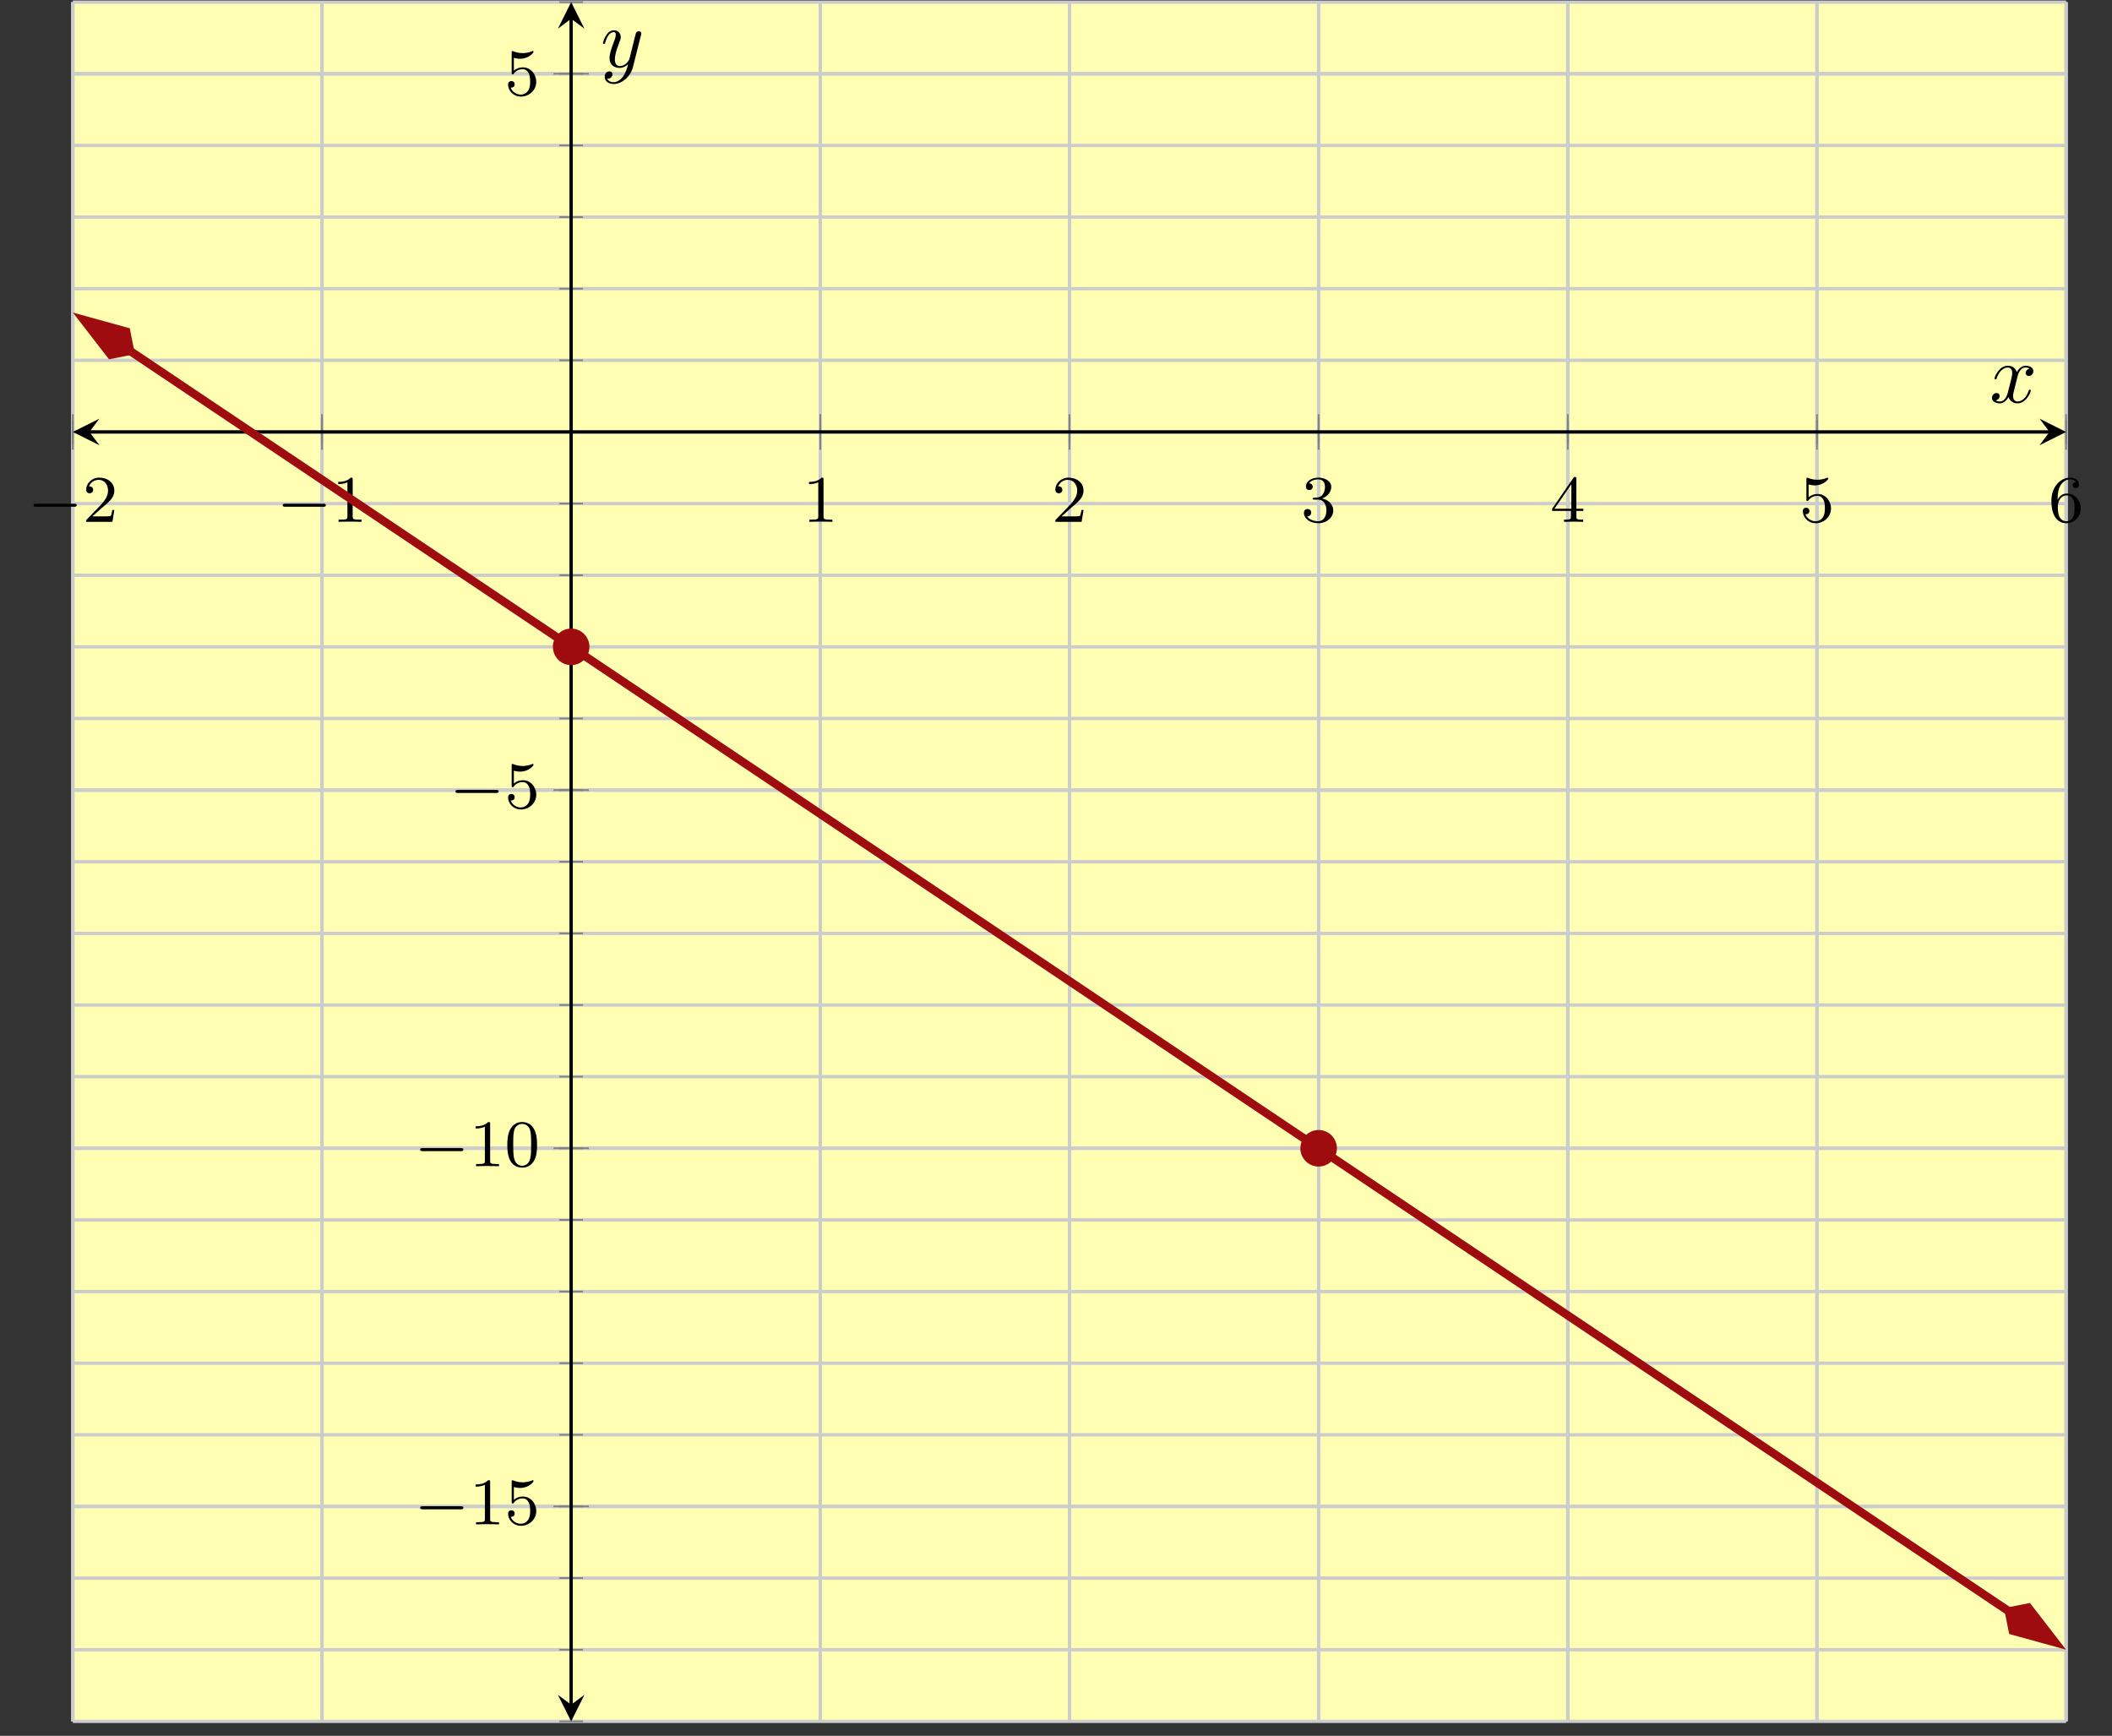 <?xml version='1.0' encoding='UTF-8'?>
<!-- This file was generated by dvisvgm 2.3.5 -->
<svg height='208.161pt' version='1.1' viewBox='-72 -72 253.262 208.161' width='253.262pt' xmlns='http://www.w3.org/2000/svg' xmlns:xlink='http://www.w3.org/1999/xlink'>
<rect x="-72" y="-72" width="253.262" height="208.161" fill="#333333" stroke="none"/>
<defs>
<path d='M3.328 -3.009C3.387 -3.268 3.616 -4.184 4.314 -4.184C4.364 -4.184 4.603 -4.184 4.812 -4.055C4.533 -4.005 4.334 -3.756 4.334 -3.517C4.334 -3.357 4.443 -3.168 4.712 -3.168C4.932 -3.168 5.25 -3.347 5.25 -3.746C5.25 -4.264 4.663 -4.403 4.324 -4.403C3.746 -4.403 3.397 -3.875 3.278 -3.646C3.029 -4.304 2.491 -4.403 2.202 -4.403C1.166 -4.403 0.598 -3.118 0.598 -2.869C0.598 -2.77 0.697 -2.77 0.717 -2.77C0.797 -2.77 0.827 -2.79 0.847 -2.879C1.186 -3.935 1.843 -4.184 2.182 -4.184C2.371 -4.184 2.72 -4.095 2.72 -3.517C2.72 -3.208 2.55 -2.54 2.182 -1.146C2.022 -0.528 1.674 -0.11 1.235 -0.11C1.176 -0.11 0.946 -0.11 0.737 -0.239C0.986 -0.289 1.205 -0.498 1.205 -0.777C1.205 -1.046 0.986 -1.126 0.837 -1.126C0.538 -1.126 0.289 -0.867 0.289 -0.548C0.289 -0.09 0.787 0.11 1.225 0.11C1.883 0.11 2.242 -0.588 2.271 -0.648C2.391 -0.279 2.75 0.11 3.347 0.11C4.374 0.11 4.941 -1.176 4.941 -1.425C4.941 -1.524 4.852 -1.524 4.822 -1.524C4.732 -1.524 4.712 -1.484 4.692 -1.415C4.364 -0.349 3.686 -0.11 3.367 -0.11C2.979 -0.11 2.819 -0.428 2.819 -0.767C2.819 -0.986 2.879 -1.205 2.989 -1.644L3.328 -3.009Z' id='g2-120'/>
<path d='M4.842 -3.796C4.882 -3.935 4.882 -3.955 4.882 -4.025C4.882 -4.204 4.742 -4.294 4.593 -4.294C4.493 -4.294 4.334 -4.234 4.244 -4.085C4.224 -4.035 4.144 -3.726 4.105 -3.547C4.035 -3.288 3.965 -3.019 3.905 -2.75L3.457 -0.956C3.417 -0.807 2.989 -0.11 2.331 -0.11C1.823 -0.11 1.714 -0.548 1.714 -0.917C1.714 -1.375 1.883 -1.993 2.222 -2.869C2.381 -3.278 2.421 -3.387 2.421 -3.587C2.421 -4.035 2.102 -4.403 1.604 -4.403C0.658 -4.403 0.289 -2.959 0.289 -2.869C0.289 -2.77 0.389 -2.77 0.408 -2.77C0.508 -2.77 0.518 -2.79 0.568 -2.949C0.837 -3.885 1.235 -4.184 1.574 -4.184C1.654 -4.184 1.823 -4.184 1.823 -3.866C1.823 -3.616 1.724 -3.357 1.654 -3.168C1.255 -2.112 1.076 -1.544 1.076 -1.076C1.076 -0.189 1.704 0.11 2.291 0.11C2.68 0.11 3.019 -0.06 3.298 -0.339C3.168 0.179 3.049 0.667 2.65 1.196C2.391 1.534 2.012 1.823 1.554 1.823C1.415 1.823 0.966 1.793 0.797 1.405C0.956 1.405 1.086 1.405 1.225 1.285C1.325 1.196 1.425 1.066 1.425 0.877C1.425 0.568 1.156 0.528 1.056 0.528C0.827 0.528 0.498 0.687 0.498 1.176C0.498 1.674 0.936 2.042 1.554 2.042C2.58 2.042 3.606 1.136 3.885 0.01L4.842 -3.796Z' id='g2-121'/>
<path d='M5.571 -1.809C5.699 -1.809 5.874 -1.809 5.874 -1.993S5.699 -2.176 5.571 -2.176H1.004C0.877 -2.176 0.701 -2.176 0.701 -1.993S0.877 -1.809 1.004 -1.809H5.571Z' id='g0-0'/>
<path d='M3.897 -2.542C3.897 -3.395 3.81 -3.913 3.547 -4.423C3.196 -5.125 2.55 -5.3 2.112 -5.3C1.108 -5.3 0.741 -4.551 0.63 -4.328C0.343 -3.746 0.327 -2.957 0.327 -2.542C0.327 -2.016 0.351 -1.211 0.733 -0.574C1.1 0.016 1.69 0.167 2.112 0.167C2.495 0.167 3.18 0.048 3.579 -0.741C3.873 -1.315 3.897 -2.024 3.897 -2.542ZM2.112 -0.056C1.841 -0.056 1.291 -0.183 1.124 -1.02C1.036 -1.474 1.036 -2.224 1.036 -2.638C1.036 -3.188 1.036 -3.746 1.124 -4.184C1.291 -4.997 1.913 -5.077 2.112 -5.077C2.383 -5.077 2.933 -4.941 3.092 -4.216C3.188 -3.778 3.188 -3.18 3.188 -2.638C3.188 -2.168 3.188 -1.451 3.092 -1.004C2.925 -0.167 2.375 -0.056 2.112 -0.056Z' id='g1-48'/>
<path d='M2.503 -5.077C2.503 -5.292 2.487 -5.3 2.271 -5.3C1.945 -4.981 1.522 -4.79 0.765 -4.79V-4.527C0.98 -4.527 1.411 -4.527 1.873 -4.742V-0.654C1.873 -0.359 1.849 -0.263 1.092 -0.263H0.813V0C1.14 -0.024 1.825 -0.024 2.184 -0.024S3.236 -0.024 3.563 0V-0.263H3.284C2.527 -0.263 2.503 -0.359 2.503 -0.654V-5.077Z' id='g1-49'/>
<path d='M2.248 -1.626C2.375 -1.745 2.71 -2.008 2.837 -2.12C3.332 -2.574 3.802 -3.013 3.802 -3.738C3.802 -4.686 3.005 -5.3 2.008 -5.3C1.052 -5.3 0.422 -4.575 0.422 -3.866C0.422 -3.475 0.733 -3.419 0.845 -3.419C1.012 -3.419 1.259 -3.539 1.259 -3.842C1.259 -4.256 0.861 -4.256 0.765 -4.256C0.996 -4.838 1.53 -5.037 1.921 -5.037C2.662 -5.037 3.045 -4.407 3.045 -3.738C3.045 -2.909 2.463 -2.303 1.522 -1.339L0.518 -0.303C0.422 -0.215 0.422 -0.199 0.422 0H3.571L3.802 -1.427H3.555C3.531 -1.267 3.467 -0.869 3.371 -0.717C3.324 -0.654 2.718 -0.654 2.59 -0.654H1.172L2.248 -1.626Z' id='g1-50'/>
<path d='M2.016 -2.662C2.646 -2.662 3.045 -2.2 3.045 -1.363C3.045 -0.367 2.479 -0.072 2.056 -0.072C1.618 -0.072 1.02 -0.231 0.741 -0.654C1.028 -0.654 1.227 -0.837 1.227 -1.1C1.227 -1.355 1.044 -1.538 0.789 -1.538C0.574 -1.538 0.351 -1.403 0.351 -1.084C0.351 -0.327 1.164 0.167 2.072 0.167C3.132 0.167 3.873 -0.566 3.873 -1.363C3.873 -2.024 3.347 -2.63 2.534 -2.805C3.164 -3.029 3.634 -3.571 3.634 -4.208S2.917 -5.3 2.088 -5.3C1.235 -5.3 0.59 -4.838 0.59 -4.232C0.59 -3.937 0.789 -3.81 0.996 -3.81C1.243 -3.81 1.403 -3.985 1.403 -4.216C1.403 -4.511 1.148 -4.623 0.972 -4.631C1.307 -5.069 1.921 -5.093 2.064 -5.093C2.271 -5.093 2.877 -5.029 2.877 -4.208C2.877 -3.65 2.646 -3.316 2.534 -3.188C2.295 -2.941 2.112 -2.925 1.626 -2.893C1.474 -2.885 1.411 -2.877 1.411 -2.774C1.411 -2.662 1.482 -2.662 1.618 -2.662H2.016Z' id='g1-51'/>
<path d='M3.14 -5.157C3.14 -5.316 3.14 -5.38 2.973 -5.38C2.869 -5.38 2.861 -5.372 2.782 -5.26L0.239 -1.57V-1.307H2.487V-0.646C2.487 -0.351 2.463 -0.263 1.849 -0.263H1.666V0C2.343 -0.024 2.359 -0.024 2.813 -0.024S3.284 -0.024 3.961 0V-0.263H3.778C3.164 -0.263 3.14 -0.351 3.14 -0.646V-1.307H3.985V-1.57H3.14V-5.157ZM2.542 -4.511V-1.57H0.518L2.542 -4.511Z' id='g1-52'/>
<path d='M1.116 -4.479C1.219 -4.447 1.538 -4.368 1.873 -4.368C2.869 -4.368 3.475 -5.069 3.475 -5.189C3.475 -5.276 3.419 -5.3 3.379 -5.3C3.363 -5.3 3.347 -5.3 3.276 -5.26C2.965 -5.141 2.598 -5.045 2.168 -5.045C1.698 -5.045 1.307 -5.165 1.06 -5.26C0.98 -5.3 0.964 -5.3 0.956 -5.3C0.853 -5.3 0.853 -5.212 0.853 -5.069V-2.734C0.853 -2.59 0.853 -2.495 0.98 -2.495C1.044 -2.495 1.068 -2.527 1.108 -2.59C1.203 -2.71 1.506 -3.116 2.184 -3.116C2.63 -3.116 2.845 -2.75 2.917 -2.598C3.053 -2.311 3.068 -1.945 3.068 -1.634C3.068 -1.339 3.061 -0.909 2.837 -0.558C2.686 -0.319 2.367 -0.072 1.945 -0.072C1.427 -0.072 0.917 -0.399 0.733 -0.917C0.757 -0.909 0.805 -0.909 0.813 -0.909C1.036 -0.909 1.211 -1.052 1.211 -1.299C1.211 -1.594 0.98 -1.698 0.821 -1.698C0.677 -1.698 0.422 -1.618 0.422 -1.275C0.422 -0.558 1.044 0.167 1.961 0.167C2.957 0.167 3.802 -0.606 3.802 -1.594C3.802 -2.519 3.132 -3.339 2.192 -3.339C1.793 -3.339 1.419 -3.212 1.116 -2.941V-4.479Z' id='g1-53'/>
<path d='M1.1 -2.638C1.1 -3.3 1.156 -3.881 1.443 -4.368C1.682 -4.766 2.088 -5.093 2.59 -5.093C2.75 -5.093 3.116 -5.069 3.3 -4.79C2.941 -4.774 2.909 -4.503 2.909 -4.415C2.909 -4.176 3.092 -4.041 3.284 -4.041C3.427 -4.041 3.658 -4.129 3.658 -4.431C3.658 -4.91 3.3 -5.3 2.582 -5.3C1.474 -5.3 0.351 -4.248 0.351 -2.527C0.351 -0.367 1.355 0.167 2.128 0.167C2.511 0.167 2.925 0.064 3.284 -0.279C3.602 -0.59 3.873 -0.925 3.873 -1.618C3.873 -2.662 3.084 -3.395 2.2 -3.395C1.626 -3.395 1.283 -3.029 1.1 -2.638ZM2.128 -0.072C1.706 -0.072 1.443 -0.367 1.323 -0.59C1.14 -0.948 1.124 -1.49 1.124 -1.793C1.124 -2.582 1.554 -3.172 2.168 -3.172C2.566 -3.172 2.805 -2.965 2.957 -2.686C3.124 -2.391 3.124 -2.032 3.124 -1.626S3.124 -0.869 2.965 -0.582C2.758 -0.215 2.479 -0.072 2.128 -0.072Z' id='g1-54'/>
</defs>
<g id='page1'><g stroke-miterlimit="10" transform="translate(-63.269,134.423)scale(0.996,-0.996)"><g stroke="#000" fill="#000">
<g stroke-width="0.4">
<g stroke="none" transform="scale(-1.004,1.004)translate(-63.269,134.423)scale(-1,-1)"></g><g transform="translate(-8.764,-0.2)">
<g stroke="none" transform="scale(-1.004,1.004)translate(-63.269,134.423)scale(-1,-1)"><g stroke="#000" stroke-miterlimit="10" transform="translate(-54.538,134.224)scale(0.996,-0.996)"><g stroke="#000" fill="#000">
<g stroke-width="0.4">
<g fill="#ffffb3">
<path d="M 0.0 0.0 L 239.99 0.0 L 239.99 206.997 L 0.0 206.997 Z" stroke="none"/>
</g>
<g stroke-width="0.4">
<g stroke="#c0c0c0" fill="#c0c0c0">
<g stroke-dasharray="none" stroke-dashoffset="0.0">
<g stroke="#ccc" fill="#ccc">
<path d="M 0.0 0.0 L 0.0 206.997 M 29.999 0.0 L 29.999 206.997 M 59.998 0.0 L 59.998 206.997 M 89.996 0.0 L 89.996 206.997 M 119.995 0.0 L 119.995 206.997 M 149.994 0.0 L 149.994 206.997 M 179.993 0.0 L 179.993 206.997 M 209.991 0.0 L 209.991 206.997 M 239.99 0.0 L 239.99 206.997" fill="none"/>
</g>
</g>
</g>
</g>
<g stroke-width="0.4">
<g stroke="#c0c0c0" fill="#c0c0c0">
<g stroke-dasharray="none" stroke-dashoffset="0.0">
<g stroke="#ccc" fill="#ccc">
<path d="M 0.0 0.0 L 0.0 206.997 M 29.999 0.0 L 29.999 206.997 M 89.996 0.0 L 89.996 206.997 M 119.995 0.0 L 119.995 206.997 M 149.994 0.0 L 149.994 206.997 M 179.993 0.0 L 179.993 206.997 M 209.991 0.0 L 209.991 206.997 M 239.99 0.0 L 239.99 206.997" fill="none"/>
</g>
</g>
</g>
</g>
<g stroke-width="0.4">
<g stroke="#c0c0c0" fill="#c0c0c0">
<g stroke-dasharray="none" stroke-dashoffset="0.0">
<g stroke="#ccc" fill="#ccc">
<path d="M 0.0 0.0 L 239.99 0.0 M 0.0 8.625 L 239.99 8.625 M 0.0 17.25 L 239.99 17.25 M 0.0 25.875 L 239.99 25.875 M 0.0 34.5 L 239.99 34.5 M 0.0 43.124 L 239.99 43.124 M 0.0 51.749 L 239.99 51.749 M 0.0 60.374 L 239.99 60.374 M 0.0 68.999 L 239.99 68.999 M 0.0 77.624 L 239.99 77.624 M 0.0 86.249 L 239.99 86.249 M 0.0 94.874 L 239.99 94.874 M 0.0 103.499 L 239.99 103.499 M 0.0 112.123 L 239.99 112.123 M 0.0 120.748 L 239.99 120.748 M 0.0 129.373 L 239.99 129.373 M 0.0 137.998 L 239.99 137.998 M 0.0 146.623 L 239.99 146.623 M 0.0 155.248 L 239.99 155.248 M 0.0 163.873 L 239.99 163.873 M 0.0 172.498 L 239.99 172.498 M 0.0 181.122 L 239.99 181.122 M 0.0 189.747 L 239.99 189.747 M 0.0 198.372 L 239.99 198.372 M 0.0 206.997 L 239.99 206.997" fill="none"/>
</g>
</g>
</g>
</g>
<g stroke-width="0.4">
<g stroke="#c0c0c0" fill="#c0c0c0">
<g stroke-dasharray="none" stroke-dashoffset="0.0">
<g stroke="#ccc" fill="#ccc">
<path d="M 0.0 25.875 L 239.99 25.875 M 0.0 68.999 L 239.99 68.999 M 0.0 112.123 L 239.99 112.123 M 0.0 198.372 L 239.99 198.372" fill="none"/>
</g>
</g>
</g>
</g>
<g stroke-width="0.2">
<g stroke="#808080" fill="#808080">
<path d="M 0.0 153.825 L 0.0 156.671 M 29.999 153.825 L 29.999 156.671 M 59.998 153.825 L 59.998 156.671 M 89.996 153.825 L 89.996 156.671 M 119.995 153.825 L 119.995 156.671 M 149.994 153.825 L 149.994 156.671 M 179.993 153.825 L 179.993 156.671 M 209.991 153.825 L 209.991 156.671 M 239.99 153.825 L 239.99 156.671" fill="none"/>
</g>
</g>
<g stroke-width="0.2">
<g stroke="#808080" fill="#808080">
<path d="M 0.0 153.114 L 0.0 157.382 M 29.999 153.114 L 29.999 157.382 M 89.996 153.114 L 89.996 157.382 M 119.995 153.114 L 119.995 157.382 M 149.994 153.114 L 149.994 157.382 M 179.993 153.114 L 179.993 157.382 M 209.991 153.114 L 209.991 157.382 M 239.99 153.114 L 239.99 157.382" fill="none"/>
</g>
</g>
<g stroke-width="0.2">
<g stroke="#808080" fill="#808080">
<path d="M 58.575 0.0 L 61.42 0.0 M 58.575 8.625 L 61.42 8.625 M 58.575 17.25 L 61.42 17.25 M 58.575 25.875 L 61.42 25.875 M 58.575 34.5 L 61.42 34.5 M 58.575 43.124 L 61.42 43.124 M 58.575 51.749 L 61.42 51.749 M 58.575 60.374 L 61.42 60.374 M 58.575 68.999 L 61.42 68.999 M 58.575 77.624 L 61.42 77.624 M 58.575 86.249 L 61.42 86.249 M 58.575 94.874 L 61.42 94.874 M 58.575 103.499 L 61.42 103.499 M 58.575 112.123 L 61.42 112.123 M 58.575 120.748 L 61.42 120.748 M 58.575 129.373 L 61.42 129.373 M 58.575 137.998 L 61.42 137.998 M 58.575 146.623 L 61.42 146.623 M 58.575 155.248 L 61.42 155.248 M 58.575 163.873 L 61.42 163.873 M 58.575 172.498 L 61.42 172.498 M 58.575 181.122 L 61.42 181.122 M 58.575 189.747 L 61.42 189.747 M 58.575 198.372 L 61.42 198.372 M 58.575 206.997 L 61.42 206.997" fill="none"/>
</g>
</g>
<g stroke-width="0.2">
<g stroke="#808080" fill="#808080">
<path d="M 57.864 25.875 L 62.131 25.875 M 57.864 68.999 L 62.131 68.999 M 57.864 112.123 L 62.131 112.123 M 57.864 198.372 L 62.131 198.372" fill="none"/>
</g>
</g>
<path d="M 2 155.248 L 237.99 155.248" fill="none"/>
<g transform="matrix(-1.0,0.0,0.0,-1.0,2,155.248)">
<path d=" M 2 0.0 L -1.2 1.6 L 0.0 0.0 L -1.2 -1.6  " stroke="none"/>
</g>
<g transform="translate(237.99,155.248)">
<path d=" M 2 0.0 L -1.2 1.6 L 0.0 0.0 L -1.2 -1.6  " stroke="none"/>
</g>
<path d="M 59.998 2 L 59.998 204.997" fill="none"/>
<g transform="matrix(0.0,-1.0,1.0,0.0,59.998,2)">
<path d=" M 2 0.0 L -1.2 1.6 L 0.0 0.0 L -1.2 -1.6  " stroke="none"/>
</g>
<g transform="matrix(0.0,1.0,-1.0,0.0,59.998,204.997)">
<path d=" M 2 0.0 L -1.2 1.6 L 0.0 0.0 L -1.2 -1.6  " stroke="none"/>
</g>
<g transform="translate(-5.431,144.425)">
<g stroke="none" transform="scale(-1.004,1.004)translate(-54.538,134.224)scale(-1,-1)"><g fill="#000">
<g stroke="none"><use x='-54.538' xlink:href='#g0-0' y='134.224'/>
<use x='-47.952' xlink:href='#g1-50' y='134.224'/></g></g>
</g></g>
<g transform="translate(24.568,144.425)">
<g stroke="none" transform="scale(-1.004,1.004)translate(-54.538,134.224)scale(-1,-1)"><g fill="#000">
<g stroke="none"><use x='-54.538' xlink:href='#g0-0' y='134.224'/>
<use x='-47.952' xlink:href='#g1-49' y='134.224'/></g></g>
</g></g>
<g transform="translate(87.871,144.425)">
<g stroke="none" transform="scale(-1.004,1.004)translate(-54.538,134.224)scale(-1,-1)"><g fill="#000">
<g stroke="none"><use x='-54.538' xlink:href='#g1-49' y='134.224'/></g></g>
</g></g>
<g transform="translate(117.87,144.425)">
<g stroke="none" transform="scale(-1.004,1.004)translate(-54.538,134.224)scale(-1,-1)"><g fill="#000">
<g stroke="none"><use x='-54.538' xlink:href='#g1-50' y='134.224'/></g></g>
</g></g>
<g transform="translate(147.869,144.425)">
<g stroke="none" transform="scale(-1.004,1.004)translate(-54.538,134.224)scale(-1,-1)"><g fill="#000">
<g stroke="none"><use x='-54.538' xlink:href='#g1-51' y='134.224'/></g></g>
</g></g>
<g transform="translate(177.868,144.425)">
<g stroke="none" transform="scale(-1.004,1.004)translate(-54.538,134.224)scale(-1,-1)"><g fill="#000">
<g stroke="none"><use x='-54.538' xlink:href='#g1-52' y='134.224'/></g></g>
</g></g>
<g transform="translate(207.866,144.425)">
<g stroke="none" transform="scale(-1.004,1.004)translate(-54.538,134.224)scale(-1,-1)"><g fill="#000">
<g stroke="none"><use x='-54.538' xlink:href='#g1-53' y='134.224'/></g></g>
</g></g>
<g transform="translate(237.865,144.425)">
<g stroke="none" transform="scale(-1.004,1.004)translate(-54.538,134.224)scale(-1,-1)"><g fill="#000">
<g stroke="none"><use x='-54.538' xlink:href='#g1-54' y='134.224'/></g></g>
</g></g>
<g transform="translate(41.119,23.714)">
<g stroke="none" transform="scale(-1.004,1.004)translate(-54.538,134.224)scale(-1,-1)"><g fill="#000">
<g stroke="none"><use x='-54.538' xlink:href='#g0-0' y='134.224'/>
<use x='-47.952' xlink:href='#g1-49' y='134.224'/>
<use x='-43.718' xlink:href='#g1-53' y='134.224'/></g></g>
</g></g>
<g transform="translate(41.119,66.838)">
<g stroke="none" transform="scale(-1.004,1.004)translate(-54.538,134.224)scale(-1,-1)"><g fill="#000">
<g stroke="none"><use x='-54.538' xlink:href='#g0-0' y='134.224'/>
<use x='-47.952' xlink:href='#g1-49' y='134.224'/>
<use x='-43.718' xlink:href='#g1-48' y='134.224'/></g></g>
</g></g>
<g transform="translate(45.369,109.962)">
<g stroke="none" transform="scale(-1.004,1.004)translate(-54.538,134.224)scale(-1,-1)"><g fill="#000">
<g stroke="none"><use x='-54.538' xlink:href='#g0-0' y='134.224'/>
<use x='-47.952' xlink:href='#g1-53' y='134.224'/></g></g>
</g></g>
<g transform="translate(51.98,195.794)">
<g stroke="none" transform="scale(-1.004,1.004)translate(-54.538,134.224)scale(-1,-1)"><g fill="#000">
<g stroke="none"><use x='-54.538' xlink:href='#g1-53' y='134.224'/></g></g>
</g></g>
<clipPath id="pgfcp1"><path d="M 0.0 0.0 L 239.99 0.0 L 239.99 206.997 L 0.0 206.997 Z"/> </clipPath>
<g clip-path="url(#pgfcp1)">
<g stroke="#9e0c0f" fill="#9e0c0f">
<g stroke-width="1.0">
<g stroke-dasharray="none" stroke-dashoffset="0.0">
<path d="M 6.887 165.003 L 10 162.914 L 19.999 156.206 L 29.999 149.498 L 39.998 142.79 L 49.998 136.081 L 59.997 129.373 L 69.997 122.665 L 79.997 115.957 L 89.996 109.249 L 99.996 102.54 L 109.995 95.832 L 119.995 89.124 L 129.995 82.416 L 139.994 75.707 L 149.994 68.999 L 159.993 62.291 L 169.993 55.583 L 179.992 48.875 L 189.992 42.166 L 199.992 35.458 L 209.991 28.75 L 219.991 22.042 L 229.99 15.333 L 233.103 13.245" fill="none"/>
<g transform="matrix(-0.83,0.557,-0.557,-0.83,7.474,164.609)">
<g stroke-dasharray="none" stroke-dashoffset="0.0">
 <g stroke-linejoin="miter">
 <path d=" M 7.419 0.0 L 2.385 1.678 L 0.707 0.0 L 2.385 -1.678 Z  " />
 </g>
 </g>
</g>
<g transform="matrix(0.83,-0.557,0.557,0.83,232.516,13.639)">
<g stroke-dasharray="none" stroke-dashoffset="0.0">
 <g stroke-linejoin="miter">
 <path d=" M 7.419 0.0 L 2.385 1.678 L 0.707 0.0 L 2.385 -1.678 Z  " />
 </g>
 </g>
</g>
</g>
</g>
</g>
</g>
<g stroke="#9e0c0f" fill="#9e0c0f">
<g stroke="#9e0c0f" fill="#9e0c0f">
<path d="M 61.998 129.373 C 61.998 130.478 61.102 131.373 59.998 131.373 C 58.893 131.373 57.998 130.478 57.998 129.373 C 57.998 128.269 58.893 127.373 59.998 127.373 C 61.102 127.373 61.998 128.269 61.998 129.373 Z M 59.998 129.373" />
<path d="" fill="none"/>
</g>
</g>
<g stroke="#9e0c0f" fill="#9e0c0f">
<g stroke="#9e0c0f" fill="#9e0c0f">
<path d="M 151.994 68.999 C 151.994 70.104 151.098 70.999 149.994 70.999 C 148.889 70.999 147.994 70.104 147.994 68.999 C 147.994 67.894 148.889 66.999 149.994 66.999 C 151.098 66.999 151.994 67.894 151.994 68.999 Z M 149.994 68.999" />
<path d="" fill="none"/>
</g>
</g>
<g transform="translate(230.773,158.802)">
<g stroke="none" transform="scale(-1.004,1.004)translate(-54.538,134.224)scale(-1,-1)"><g fill="#000">
<g stroke="none"><use x='-54.538' xlink:href='#g2-120' y='134.224'/></g></g>
</g></g>
<g transform="translate(63.539,199.19)">
<g stroke="none" transform="scale(-1.004,1.004)translate(-54.538,134.224)scale(-1,-1)"><g fill="#000">
<g stroke="none"><use x='-54.538' xlink:href='#g2-121' y='134.224'/></g></g>
</g></g>
</g>
</g>
</g></g></g>
</g>
</g>
</g></g>
</svg>